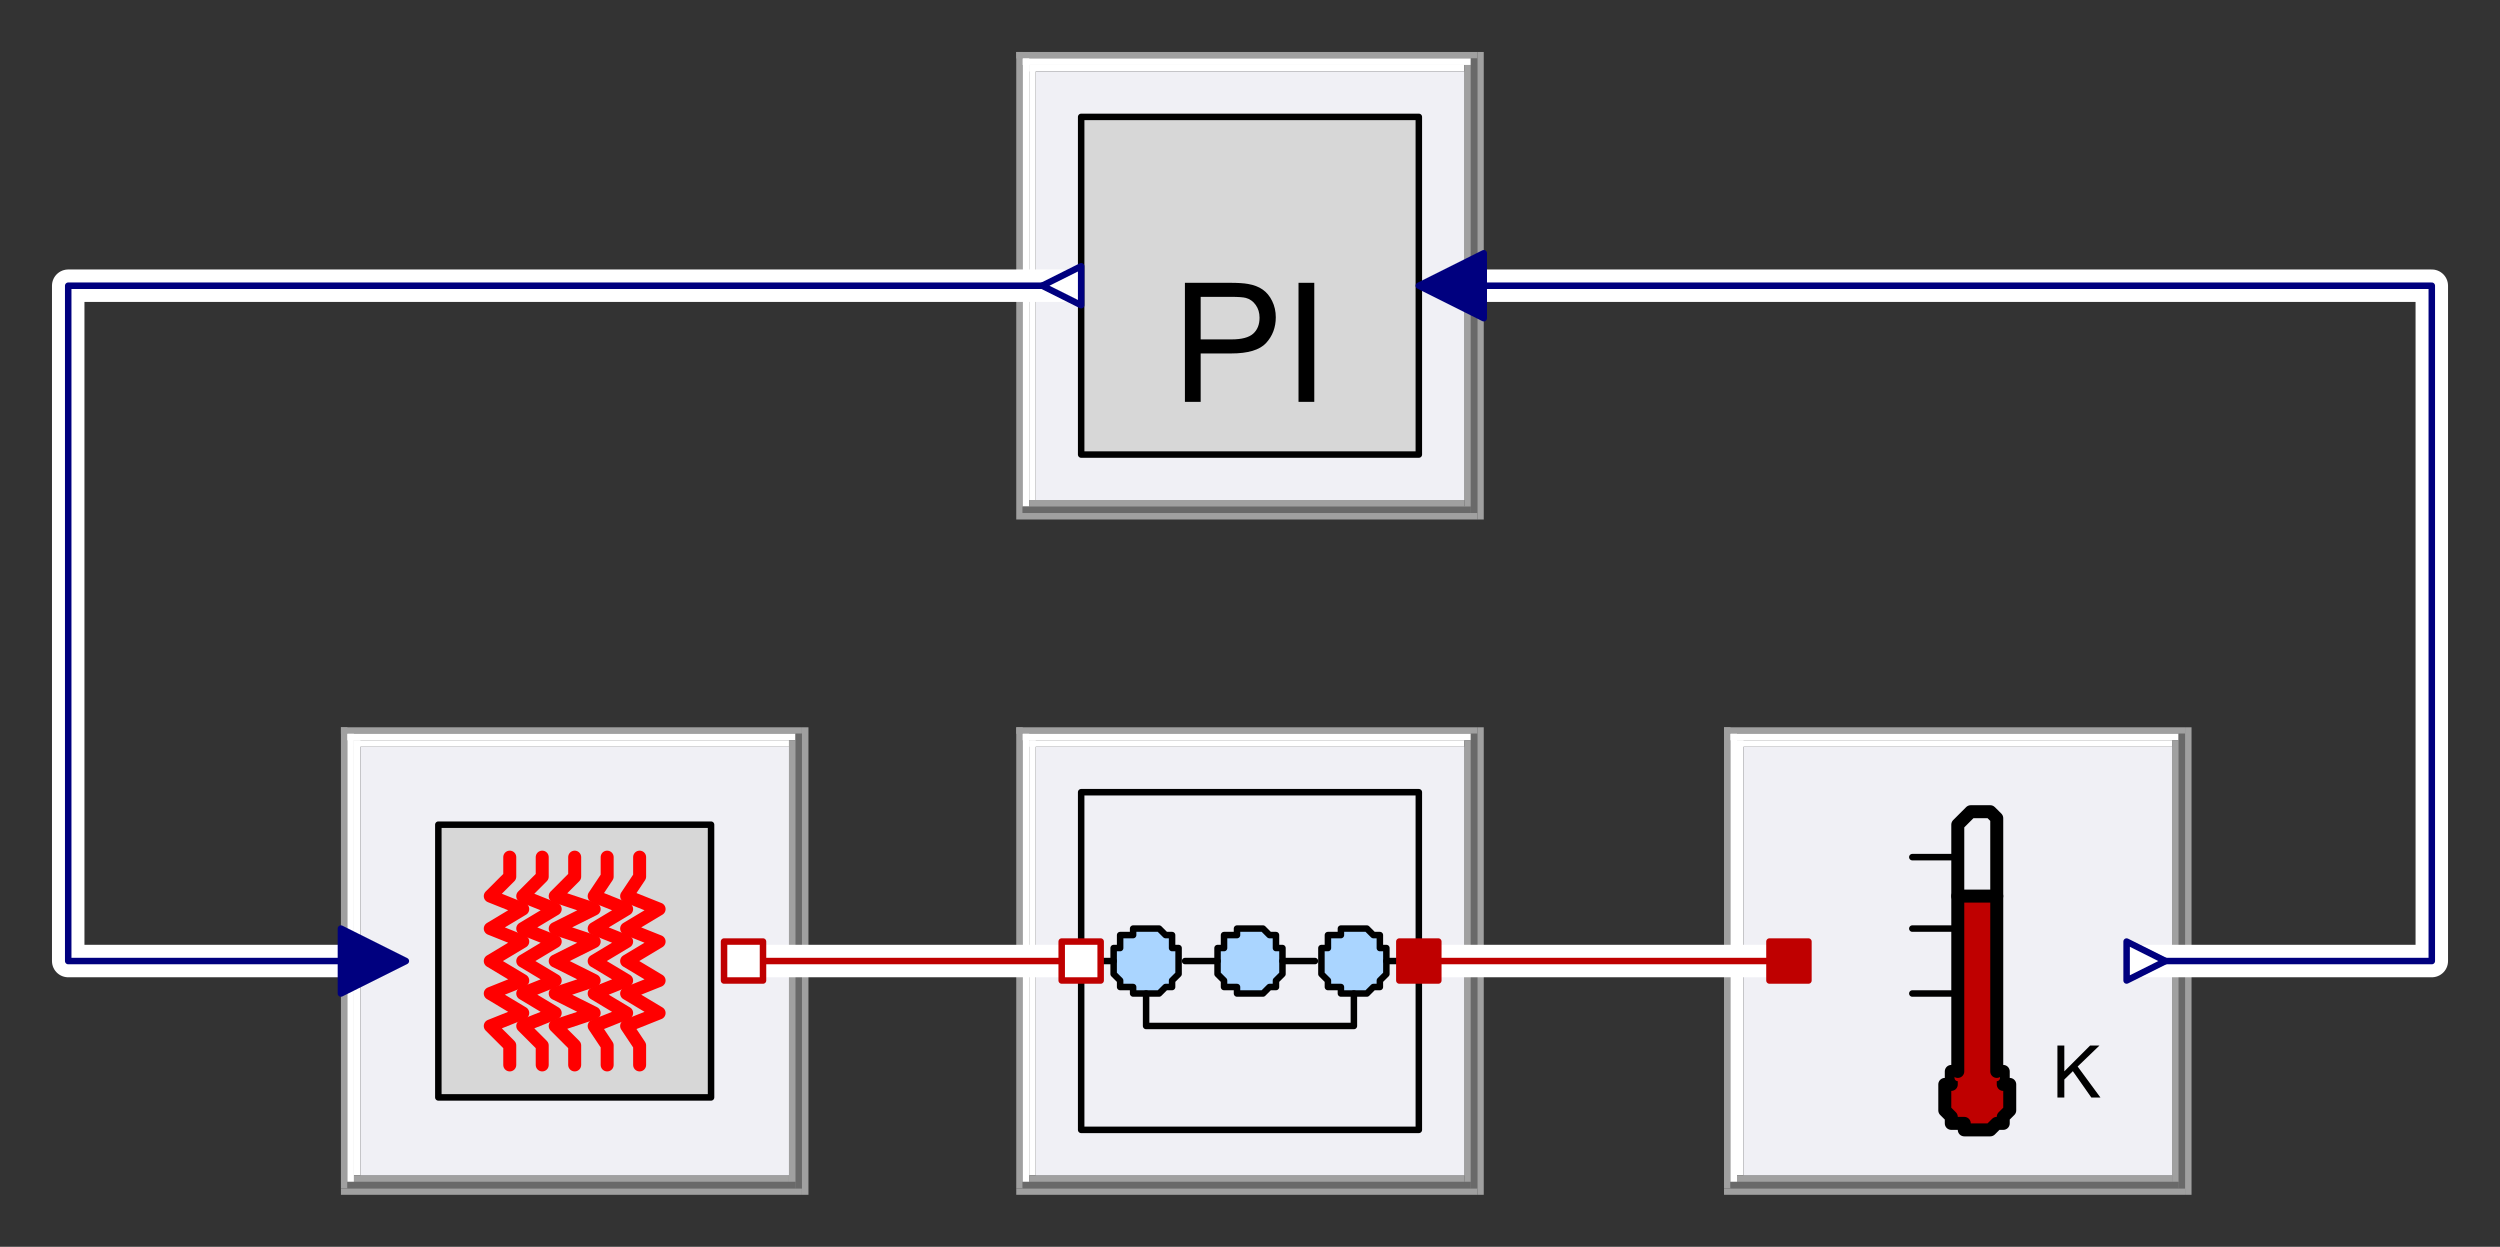 <?xml version="1.0" encoding="UTF-8"?>
<svg xmlns="http://www.w3.org/2000/svg" xmlns:xlink="http://www.w3.org/1999/xlink" width="481.023pt" height="239.892pt" viewBox="0 0 481.023 239.892" version="1.1">
<rect x="0" y="0" width="481.023" height="239.892" fill="#333333" stroke="none"/>
<defs>
<g>
<symbol overflow="visible" id="glyph0-0">
<path style="stroke:none;" d="M 4 0 L 4 -20 L 20 -20 L 20 0 Z M 4.5 -0.5 L 19.5 -0.5 L 19.5 -19.5 L 4.5 -19.5 Z M 4.5 -0.5 "/>
</symbol>
<symbol overflow="visible" id="glyph0-1">
<path style="stroke:none;" d="M 2.469 0 L 2.469 -22.906 L 11.109 -22.906 C 12.629 -22.906 13.789 -22.832 14.594 -22.688 C 15.719 -22.5 16.66 -22.141 17.422 -21.609 C 18.18 -21.086 18.789 -20.352 19.25 -19.406 C 19.719 -18.457 19.953 -17.414 19.953 -16.281 C 19.953 -14.332 19.332 -12.68 18.094 -11.328 C 16.852 -9.984 14.613 -9.312 11.375 -9.312 L 5.5 -9.312 L 5.5 0 Z M 5.5 -12.016 L 11.422 -12.016 C 13.379 -12.016 14.77 -12.379 15.594 -13.109 C 16.414 -13.836 16.828 -14.863 16.828 -16.188 C 16.828 -17.145 16.582 -17.961 16.094 -18.641 C 15.613 -19.328 14.977 -19.781 14.188 -20 C 13.676 -20.133 12.734 -20.203 11.359 -20.203 L 5.5 -20.203 Z M 5.5 -12.016 "/>
</symbol>
<symbol overflow="visible" id="glyph0-2">
<path style="stroke:none;" d="M 2.984 0 L 2.984 -22.906 L 6.016 -22.906 L 6.016 0 Z M 2.984 0 "/>
</symbol>
<symbol overflow="visible" id="glyph1-0">
<path style="stroke:none;" d="M 1.75 0 L 1.75 -8.75 L 8.75 -8.75 L 8.75 0 Z M 1.969 -0.219 L 8.531 -0.219 L 8.531 -8.531 L 1.969 -8.531 Z M 1.969 -0.219 "/>
</symbol>
<symbol overflow="visible" id="glyph1-1">
<path style="stroke:none;" d="M 1.031 0 L 1.031 -10.016 L 2.359 -10.016 L 2.359 -5.047 L 7.328 -10.016 L 9.125 -10.016 L 4.922 -5.969 L 9.312 0 L 7.562 0 L 4 -5.078 L 2.359 -3.469 L 2.359 0 Z M 1.031 0 "/>
</symbol>
</g>
</defs>
<g id="surface1">
<path style=" stroke:none;fill-rule:evenodd;fill:rgb(62.745%,62.745%,62.745%);fill-opacity:1;" d="M 195.535 139.938 L 196.781 139.938 L 196.781 228.641 L 195.535 228.641 Z M 195.535 139.938 "/>
<path style=" stroke:none;fill-rule:evenodd;fill:rgb(62.745%,62.745%,62.745%);fill-opacity:1;" d="M 195.535 139.938 L 284.238 139.938 L 284.238 141.184 L 195.535 141.184 Z M 195.535 139.938 "/>
<path style=" stroke:none;fill-rule:evenodd;fill:rgb(62.745%,62.745%,62.745%);fill-opacity:1;" d="M 195.535 228.641 L 284.238 228.641 L 284.238 229.891 L 195.535 229.891 Z M 195.535 228.641 "/>
<path style=" stroke:none;fill-rule:evenodd;fill:rgb(62.745%,62.745%,62.745%);fill-opacity:1;" d="M 284.238 139.938 L 285.488 139.938 L 285.488 229.891 L 284.238 229.891 Z M 284.238 139.938 "/>
<path style=" stroke:none;fill-rule:evenodd;fill:rgb(62.745%,62.745%,62.745%);fill-opacity:1;" d="M 196.781 141.184 L 198.031 141.184 L 198.031 227.395 L 196.781 227.395 Z M 196.781 141.184 "/>
<path style=" stroke:none;fill-rule:evenodd;fill:rgb(62.745%,62.745%,62.745%);fill-opacity:1;" d="M 196.781 141.184 L 282.992 141.184 L 282.992 142.434 L 196.781 142.434 Z M 196.781 141.184 "/>
<path style=" stroke:none;fill-rule:evenodd;fill:rgb(62.745%,62.745%,62.745%);fill-opacity:1;" d="M 196.781 227.395 L 282.992 227.395 L 282.992 228.641 L 196.781 228.641 Z M 196.781 227.395 "/>
<path style=" stroke:none;fill-rule:evenodd;fill:rgb(62.745%,62.745%,62.745%);fill-opacity:1;" d="M 282.992 141.184 L 284.238 141.184 L 284.238 228.641 L 282.992 228.641 Z M 282.992 141.184 "/>
<path style=" stroke:none;fill-rule:evenodd;fill:rgb(100%,100%,100%);fill-opacity:1;" d="M 196.781 141.184 L 198.031 141.184 L 198.031 227.395 L 196.781 227.395 Z M 196.781 141.184 "/>
<path style=" stroke:none;fill-rule:evenodd;fill:rgb(100%,100%,100%);fill-opacity:1;" d="M 196.781 141.184 L 282.992 141.184 L 282.992 142.434 L 196.781 142.434 Z M 196.781 141.184 "/>
<path style=" stroke:none;fill-rule:evenodd;fill:rgb(41.176%,41.176%,41.176%);fill-opacity:1;" d="M 196.781 227.395 L 282.992 227.395 L 282.992 228.641 L 196.781 228.641 Z M 196.781 227.395 "/>
<path style=" stroke:none;fill-rule:evenodd;fill:rgb(41.176%,41.176%,41.176%);fill-opacity:1;" d="M 282.992 141.184 L 284.238 141.184 L 284.238 228.641 L 282.992 228.641 Z M 282.992 141.184 "/>
<path style=" stroke:none;fill-rule:evenodd;fill:rgb(100%,100%,100%);fill-opacity:1;" d="M 198.031 142.434 L 199.281 142.434 L 199.281 226.145 L 198.031 226.145 Z M 198.031 142.434 "/>
<path style=" stroke:none;fill-rule:evenodd;fill:rgb(100%,100%,100%);fill-opacity:1;" d="M 198.031 142.434 L 281.742 142.434 L 281.742 143.684 L 198.031 143.684 Z M 198.031 142.434 "/>
<path style=" stroke:none;fill-rule:evenodd;fill:rgb(62.745%,62.745%,62.745%);fill-opacity:1;" d="M 198.031 226.145 L 281.742 226.145 L 281.742 227.395 L 198.031 227.395 Z M 198.031 226.145 "/>
<path style=" stroke:none;fill-rule:evenodd;fill:rgb(62.745%,62.745%,62.745%);fill-opacity:1;" d="M 281.742 142.434 L 282.992 142.434 L 282.992 227.395 L 281.742 227.395 Z M 281.742 142.434 "/>
<path style=" stroke:none;fill-rule:evenodd;fill:rgb(94.118%,94.118%,96.078%);fill-opacity:1;" d="M 199.281 143.684 L 281.742 143.684 L 281.742 226.145 L 199.281 226.145 Z M 199.281 143.684 "/>
<path style="fill:none;stroke-width:1.249;stroke-linecap:round;stroke-linejoin:round;stroke:rgb(0%,0%,0%);stroke-opacity:1;stroke-miterlimit:4;" d="M 297.353 297.353 L 362.322 297.353 L 362.322 362.322 L 297.353 362.322 L 297.353 297.353 L 362.322 297.353 " transform="matrix(1,0,0,1,-89.326,-144.924)"/>
<path style="fill-rule:evenodd;fill:rgb(66.667%,83.529%,100%);fill-opacity:1;stroke-width:1.249;stroke-linecap:round;stroke-linejoin:round;stroke:rgb(0%,0%,0%);stroke-opacity:1;stroke-miterlimit:4;" d="M 316.096 329.838 L 316.096 332.338 L 314.846 333.584 L 314.846 334.834 L 313.596 334.834 L 312.346 336.084 L 307.35 336.084 L 307.35 334.834 L 304.85 334.834 L 304.85 333.584 L 303.6 332.338 L 303.6 327.338 L 304.85 327.338 L 304.85 324.842 L 307.35 324.842 L 307.35 323.592 L 312.346 323.592 L 313.596 324.842 L 314.846 324.842 L 314.846 327.338 L 316.096 327.338 Z M 316.096 329.838 " transform="matrix(1,0,0,1,-89.326,-144.924)"/>
<path style="fill-rule:evenodd;fill:rgb(66.667%,83.529%,100%);fill-opacity:1;stroke-width:1.249;stroke-linecap:round;stroke-linejoin:round;stroke:rgb(0%,0%,0%);stroke-opacity:1;stroke-miterlimit:4;" d="M 336.084 329.838 L 336.084 332.338 L 334.834 333.584 L 334.834 334.834 L 333.584 334.834 L 332.338 336.084 L 327.338 336.084 L 327.338 334.834 L 324.842 334.834 L 324.842 333.584 L 323.592 332.338 L 323.592 327.338 L 324.842 327.338 L 324.842 324.842 L 327.338 324.842 L 327.338 323.592 L 332.338 323.592 L 333.584 324.842 L 334.834 324.842 L 334.834 327.338 L 336.084 327.338 Z M 336.084 329.838 " transform="matrix(1,0,0,1,-89.326,-144.924)"/>
<path style="fill-rule:evenodd;fill:rgb(66.667%,83.529%,100%);fill-opacity:1;stroke-width:1.249;stroke-linecap:round;stroke-linejoin:round;stroke:rgb(0%,0%,0%);stroke-opacity:1;stroke-miterlimit:4;" d="M 356.076 329.838 L 356.076 332.338 L 354.826 333.584 L 354.826 334.834 L 353.576 334.834 L 352.326 336.084 L 347.33 336.084 L 347.33 334.834 L 344.83 334.834 L 344.83 333.584 L 343.58 332.338 L 343.58 327.338 L 344.83 327.338 L 344.83 324.842 L 347.33 324.842 L 347.33 323.592 L 352.326 323.592 L 353.576 324.842 L 354.826 324.842 L 354.826 327.338 L 356.076 327.338 Z M 356.076 329.838 " transform="matrix(1,0,0,1,-89.326,-144.924)"/>
<path style="fill:none;stroke-width:1.249;stroke-linecap:round;stroke-linejoin:round;stroke:rgb(0%,0%,0%);stroke-opacity:1;stroke-miterlimit:4;" d="M 317.346 329.838 L 323.592 329.838 " transform="matrix(1,0,0,1,-89.326,-144.924)"/>
<path style="fill:none;stroke-width:1.249;stroke-linecap:round;stroke-linejoin:round;stroke:rgb(0%,0%,0%);stroke-opacity:1;stroke-miterlimit:4;" d="M 336.084 329.838 L 342.33 329.838 " transform="matrix(1,0,0,1,-89.326,-144.924)"/>
<path style="fill:none;stroke-width:1.249;stroke-linecap:round;stroke-linejoin:round;stroke:rgb(0%,0%,0%);stroke-opacity:1;stroke-miterlimit:4;" d="M 303.6 329.838 L 301.103 329.838 " transform="matrix(1,0,0,1,-89.326,-144.924)"/>
<path style="fill:none;stroke-width:1.249;stroke-linecap:round;stroke-linejoin:round;stroke:rgb(0%,0%,0%);stroke-opacity:1;stroke-miterlimit:4;" d="M 356.076 329.838 L 358.572 329.838 " transform="matrix(1,0,0,1,-89.326,-144.924)"/>
<path style="fill:none;stroke-width:1.249;stroke-linecap:round;stroke-linejoin:round;stroke:rgb(0%,0%,0%);stroke-opacity:1;stroke-miterlimit:4;" d="M 309.846 336.084 L 309.846 342.33 L 349.826 342.33 L 349.826 336.084 " transform="matrix(1,0,0,1,-89.326,-144.924)"/>
<path style=" stroke:none;fill-rule:evenodd;fill:rgb(62.745%,62.745%,62.745%);fill-opacity:1;" d="M 195.535 10 L 196.781 10 L 196.781 98.707 L 195.535 98.707 Z M 195.535 10 "/>
<path style=" stroke:none;fill-rule:evenodd;fill:rgb(62.745%,62.745%,62.745%);fill-opacity:1;" d="M 195.535 10 L 284.238 10 L 284.238 11.25 L 195.535 11.25 Z M 195.535 10 "/>
<path style=" stroke:none;fill-rule:evenodd;fill:rgb(62.745%,62.745%,62.745%);fill-opacity:1;" d="M 195.535 98.707 L 284.238 98.707 L 284.238 99.957 L 195.535 99.957 Z M 195.535 98.707 "/>
<path style=" stroke:none;fill-rule:evenodd;fill:rgb(62.745%,62.745%,62.745%);fill-opacity:1;" d="M 284.238 10 L 285.488 10 L 285.488 99.957 L 284.238 99.957 Z M 284.238 10 "/>
<path style=" stroke:none;fill-rule:evenodd;fill:rgb(62.745%,62.745%,62.745%);fill-opacity:1;" d="M 196.781 11.25 L 198.031 11.25 L 198.031 97.457 L 196.781 97.457 Z M 196.781 11.25 "/>
<path style=" stroke:none;fill-rule:evenodd;fill:rgb(62.745%,62.745%,62.745%);fill-opacity:1;" d="M 196.781 11.25 L 282.992 11.25 L 282.992 12.5 L 196.781 12.5 Z M 196.781 11.25 "/>
<path style=" stroke:none;fill-rule:evenodd;fill:rgb(62.745%,62.745%,62.745%);fill-opacity:1;" d="M 196.781 97.457 L 282.992 97.457 L 282.992 98.707 L 196.781 98.707 Z M 196.781 97.457 "/>
<path style=" stroke:none;fill-rule:evenodd;fill:rgb(62.745%,62.745%,62.745%);fill-opacity:1;" d="M 282.992 11.25 L 284.238 11.25 L 284.238 98.707 L 282.992 98.707 Z M 282.992 11.25 "/>
<path style=" stroke:none;fill-rule:evenodd;fill:rgb(100%,100%,100%);fill-opacity:1;" d="M 196.781 11.25 L 198.031 11.25 L 198.031 97.457 L 196.781 97.457 Z M 196.781 11.25 "/>
<path style=" stroke:none;fill-rule:evenodd;fill:rgb(100%,100%,100%);fill-opacity:1;" d="M 196.781 11.25 L 282.992 11.25 L 282.992 12.5 L 196.781 12.5 Z M 196.781 11.25 "/>
<path style=" stroke:none;fill-rule:evenodd;fill:rgb(41.176%,41.176%,41.176%);fill-opacity:1;" d="M 196.781 97.457 L 282.992 97.457 L 282.992 98.707 L 196.781 98.707 Z M 196.781 97.457 "/>
<path style=" stroke:none;fill-rule:evenodd;fill:rgb(41.176%,41.176%,41.176%);fill-opacity:1;" d="M 282.992 11.25 L 284.238 11.25 L 284.238 98.707 L 282.992 98.707 Z M 282.992 11.25 "/>
<path style=" stroke:none;fill-rule:evenodd;fill:rgb(100%,100%,100%);fill-opacity:1;" d="M 198.031 12.5 L 199.281 12.5 L 199.281 96.207 L 198.031 96.207 Z M 198.031 12.5 "/>
<path style=" stroke:none;fill-rule:evenodd;fill:rgb(100%,100%,100%);fill-opacity:1;" d="M 198.031 12.5 L 281.742 12.5 L 281.742 13.75 L 198.031 13.75 Z M 198.031 12.5 "/>
<path style=" stroke:none;fill-rule:evenodd;fill:rgb(62.745%,62.745%,62.745%);fill-opacity:1;" d="M 198.031 96.207 L 281.742 96.207 L 281.742 97.457 L 198.031 97.457 Z M 198.031 96.207 "/>
<path style=" stroke:none;fill-rule:evenodd;fill:rgb(62.745%,62.745%,62.745%);fill-opacity:1;" d="M 281.742 12.5 L 282.992 12.5 L 282.992 97.457 L 281.742 97.457 Z M 281.742 12.5 "/>
<path style=" stroke:none;fill-rule:evenodd;fill:rgb(94.118%,94.118%,96.078%);fill-opacity:1;" d="M 199.281 13.75 L 281.742 13.75 L 281.742 96.207 L 199.281 96.207 Z M 199.281 13.75 "/>
<path style="fill-rule:evenodd;fill:rgb(84.314%,84.314%,84.314%);fill-opacity:1;stroke-width:1.249;stroke-linecap:round;stroke-linejoin:round;stroke:rgb(0%,0%,0%);stroke-opacity:1;stroke-miterlimit:4;" d="M 297.353 167.416 L 362.322 167.416 L 362.322 232.385 L 297.353 232.385 Z M 297.353 167.416 " transform="matrix(1,0,0,1,-89.326,-144.924)"/>
<g style="fill:rgb(0%,0%,0%);fill-opacity:1;">
  <use xlink:href="#glyph0-1" x="225.52" y="77.32"/>
  <use xlink:href="#glyph0-2" x="246.863" y="77.32"/>
</g>
<path style=" stroke:none;fill-rule:evenodd;fill:rgb(62.745%,62.745%,62.745%);fill-opacity:1;" d="M 331.715 139.938 L 332.965 139.938 L 332.965 228.641 L 331.715 228.641 Z M 331.715 139.938 "/>
<path style=" stroke:none;fill-rule:evenodd;fill:rgb(62.745%,62.745%,62.745%);fill-opacity:1;" d="M 331.715 139.938 L 420.422 139.938 L 420.422 141.184 L 331.715 141.184 Z M 331.715 139.938 "/>
<path style=" stroke:none;fill-rule:evenodd;fill:rgb(62.745%,62.745%,62.745%);fill-opacity:1;" d="M 331.715 228.641 L 420.422 228.641 L 420.422 229.891 L 331.715 229.891 Z M 331.715 228.641 "/>
<path style=" stroke:none;fill-rule:evenodd;fill:rgb(62.745%,62.745%,62.745%);fill-opacity:1;" d="M 420.422 139.938 L 421.672 139.938 L 421.672 229.891 L 420.422 229.891 Z M 420.422 139.938 "/>
<path style=" stroke:none;fill-rule:evenodd;fill:rgb(62.745%,62.745%,62.745%);fill-opacity:1;" d="M 332.965 141.184 L 334.215 141.184 L 334.215 227.395 L 332.965 227.395 Z M 332.965 141.184 "/>
<path style=" stroke:none;fill-rule:evenodd;fill:rgb(62.745%,62.745%,62.745%);fill-opacity:1;" d="M 332.965 141.184 L 419.172 141.184 L 419.172 142.434 L 332.965 142.434 Z M 332.965 141.184 "/>
<path style=" stroke:none;fill-rule:evenodd;fill:rgb(62.745%,62.745%,62.745%);fill-opacity:1;" d="M 332.965 227.395 L 419.172 227.395 L 419.172 228.641 L 332.965 228.641 Z M 332.965 227.395 "/>
<path style=" stroke:none;fill-rule:evenodd;fill:rgb(62.745%,62.745%,62.745%);fill-opacity:1;" d="M 419.172 141.184 L 420.422 141.184 L 420.422 228.641 L 419.172 228.641 Z M 419.172 141.184 "/>
<path style=" stroke:none;fill-rule:evenodd;fill:rgb(100%,100%,100%);fill-opacity:1;" d="M 332.965 141.184 L 334.215 141.184 L 334.215 227.395 L 332.965 227.395 Z M 332.965 141.184 "/>
<path style=" stroke:none;fill-rule:evenodd;fill:rgb(100%,100%,100%);fill-opacity:1;" d="M 332.965 141.184 L 419.172 141.184 L 419.172 142.434 L 332.965 142.434 Z M 332.965 141.184 "/>
<path style=" stroke:none;fill-rule:evenodd;fill:rgb(41.176%,41.176%,41.176%);fill-opacity:1;" d="M 332.965 227.395 L 419.172 227.395 L 419.172 228.641 L 332.965 228.641 Z M 332.965 227.395 "/>
<path style=" stroke:none;fill-rule:evenodd;fill:rgb(41.176%,41.176%,41.176%);fill-opacity:1;" d="M 419.172 141.184 L 420.422 141.184 L 420.422 228.641 L 419.172 228.641 Z M 419.172 141.184 "/>
<path style=" stroke:none;fill-rule:evenodd;fill:rgb(100%,100%,100%);fill-opacity:1;" d="M 334.215 142.434 L 335.465 142.434 L 335.465 226.145 L 334.215 226.145 Z M 334.215 142.434 "/>
<path style=" stroke:none;fill-rule:evenodd;fill:rgb(100%,100%,100%);fill-opacity:1;" d="M 334.215 142.434 L 417.926 142.434 L 417.926 143.684 L 334.215 143.684 Z M 334.215 142.434 "/>
<path style=" stroke:none;fill-rule:evenodd;fill:rgb(62.745%,62.745%,62.745%);fill-opacity:1;" d="M 334.215 226.145 L 417.926 226.145 L 417.926 227.395 L 334.215 227.395 Z M 334.215 226.145 "/>
<path style=" stroke:none;fill-rule:evenodd;fill:rgb(62.745%,62.745%,62.745%);fill-opacity:1;" d="M 417.926 142.434 L 419.172 142.434 L 419.172 227.395 L 417.926 227.395 Z M 417.926 142.434 "/>
<path style=" stroke:none;fill-rule:evenodd;fill:rgb(94.118%,94.118%,96.078%);fill-opacity:1;" d="M 335.465 143.684 L 417.926 143.684 L 417.926 226.145 L 335.465 226.145 Z M 335.465 143.684 "/>
<path style="fill-rule:evenodd;fill:rgb(74.902%,0%,0%);fill-opacity:1;stroke-width:2.499;stroke-linecap:round;stroke-linejoin:round;stroke:rgb(0%,0%,0%);stroke-opacity:1;stroke-miterlimit:4;" d="M 476.018 356.076 L 476.018 358.572 L 474.768 359.822 L 474.768 361.072 L 473.518 361.072 L 472.268 362.322 L 467.271 362.322 L 467.271 361.072 L 464.771 361.072 L 464.771 359.822 L 463.521 358.572 L 463.521 353.576 L 464.771 353.576 L 464.771 351.076 L 467.271 351.076 L 467.271 349.826 L 472.268 349.826 L 473.518 351.076 L 474.768 351.076 L 474.768 353.576 L 476.018 353.576 Z M 476.018 356.076 " transform="matrix(1,0,0,1,-89.326,-144.924)"/>
<path style="fill-rule:evenodd;fill:rgb(74.902%,0%,0%);fill-opacity:1;stroke-width:1.249;stroke-linecap:round;stroke-linejoin:round;stroke:rgb(74.902%,0%,0%);stroke-opacity:1;stroke-miterlimit:4;" d="M 466.021 317.346 L 466.021 352.326 L 473.518 352.326 L 473.518 317.346 Z M 466.021 317.346 " transform="matrix(1,0,0,1,-89.326,-144.924)"/>
<path style="fill:none;stroke-width:2.499;stroke-linecap:round;stroke-linejoin:round;stroke:rgb(0%,0%,0%);stroke-opacity:1;stroke-miterlimit:4;" d="M 466.021 317.346 L 466.021 303.6 L 468.518 301.103 L 472.268 301.103 L 473.518 302.35 L 473.518 317.346 L 466.021 317.346 L 466.021 303.6 " transform="matrix(1,0,0,1,-89.326,-144.924)"/>
<path style="fill:none;stroke-width:2.499;stroke-linecap:round;stroke-linejoin:round;stroke:rgb(0%,0%,0%);stroke-opacity:1;stroke-miterlimit:4;" d="M 466.021 317.346 L 466.021 351.076 " transform="matrix(1,0,0,1,-89.326,-144.924)"/>
<path style="fill:none;stroke-width:2.499;stroke-linecap:round;stroke-linejoin:round;stroke:rgb(0%,0%,0%);stroke-opacity:1;stroke-miterlimit:4;" d="M 473.518 317.346 L 473.518 351.076 " transform="matrix(1,0,0,1,-89.326,-144.924)"/>
<path style="fill:none;stroke-width:1.249;stroke-linecap:round;stroke-linejoin:round;stroke:rgb(0%,0%,0%);stroke-opacity:1;stroke-miterlimit:4;" d="M 457.275 336.084 L 466.021 336.084 " transform="matrix(1,0,0,1,-89.326,-144.924)"/>
<path style="fill:none;stroke-width:1.249;stroke-linecap:round;stroke-linejoin:round;stroke:rgb(0%,0%,0%);stroke-opacity:1;stroke-miterlimit:4;" d="M 457.275 323.592 L 466.021 323.592 " transform="matrix(1,0,0,1,-89.326,-144.924)"/>
<path style="fill:none;stroke-width:1.249;stroke-linecap:round;stroke-linejoin:round;stroke:rgb(0%,0%,0%);stroke-opacity:1;stroke-miterlimit:4;" d="M 457.275 309.846 L 466.021 309.846 " transform="matrix(1,0,0,1,-89.326,-144.924)"/>
<g style="fill:rgb(0%,0%,0%);fill-opacity:1;">
  <use xlink:href="#glyph1-1" x="394.836" y="211.18"/>
</g>
<path style=" stroke:none;fill-rule:evenodd;fill:rgb(62.745%,62.745%,62.745%);fill-opacity:1;" d="M 65.598 139.938 L 66.848 139.938 L 66.848 228.641 L 65.598 228.641 Z M 65.598 139.938 "/>
<path style=" stroke:none;fill-rule:evenodd;fill:rgb(62.745%,62.745%,62.745%);fill-opacity:1;" d="M 65.598 139.938 L 154.305 139.938 L 154.305 141.184 L 65.598 141.184 Z M 65.598 139.938 "/>
<path style=" stroke:none;fill-rule:evenodd;fill:rgb(62.745%,62.745%,62.745%);fill-opacity:1;" d="M 65.598 228.641 L 154.305 228.641 L 154.305 229.891 L 65.598 229.891 Z M 65.598 228.641 "/>
<path style=" stroke:none;fill-rule:evenodd;fill:rgb(62.745%,62.745%,62.745%);fill-opacity:1;" d="M 154.305 139.938 L 155.555 139.938 L 155.555 229.891 L 154.305 229.891 Z M 154.305 139.938 "/>
<path style=" stroke:none;fill-rule:evenodd;fill:rgb(62.745%,62.745%,62.745%);fill-opacity:1;" d="M 66.848 141.184 L 68.098 141.184 L 68.098 227.395 L 66.848 227.395 Z M 66.848 141.184 "/>
<path style=" stroke:none;fill-rule:evenodd;fill:rgb(62.745%,62.745%,62.745%);fill-opacity:1;" d="M 66.848 141.184 L 153.055 141.184 L 153.055 142.434 L 66.848 142.434 Z M 66.848 141.184 "/>
<path style=" stroke:none;fill-rule:evenodd;fill:rgb(62.745%,62.745%,62.745%);fill-opacity:1;" d="M 66.848 227.395 L 153.055 227.395 L 153.055 228.641 L 66.848 228.641 Z M 66.848 227.395 "/>
<path style=" stroke:none;fill-rule:evenodd;fill:rgb(62.745%,62.745%,62.745%);fill-opacity:1;" d="M 153.055 141.184 L 154.305 141.184 L 154.305 228.641 L 153.055 228.641 Z M 153.055 141.184 "/>
<path style=" stroke:none;fill-rule:evenodd;fill:rgb(100%,100%,100%);fill-opacity:1;" d="M 66.848 141.184 L 68.098 141.184 L 68.098 227.395 L 66.848 227.395 Z M 66.848 141.184 "/>
<path style=" stroke:none;fill-rule:evenodd;fill:rgb(100%,100%,100%);fill-opacity:1;" d="M 66.848 141.184 L 153.055 141.184 L 153.055 142.434 L 66.848 142.434 Z M 66.848 141.184 "/>
<path style=" stroke:none;fill-rule:evenodd;fill:rgb(41.176%,41.176%,41.176%);fill-opacity:1;" d="M 66.848 227.395 L 153.055 227.395 L 153.055 228.641 L 66.848 228.641 Z M 66.848 227.395 "/>
<path style=" stroke:none;fill-rule:evenodd;fill:rgb(41.176%,41.176%,41.176%);fill-opacity:1;" d="M 153.055 141.184 L 154.305 141.184 L 154.305 228.641 L 153.055 228.641 Z M 153.055 141.184 "/>
<path style=" stroke:none;fill-rule:evenodd;fill:rgb(100%,100%,100%);fill-opacity:1;" d="M 68.098 142.434 L 69.348 142.434 L 69.348 226.145 L 68.098 226.145 Z M 68.098 142.434 "/>
<path style=" stroke:none;fill-rule:evenodd;fill:rgb(100%,100%,100%);fill-opacity:1;" d="M 68.098 142.434 L 151.805 142.434 L 151.805 143.684 L 68.098 143.684 Z M 68.098 142.434 "/>
<path style=" stroke:none;fill-rule:evenodd;fill:rgb(62.745%,62.745%,62.745%);fill-opacity:1;" d="M 68.098 226.145 L 151.805 226.145 L 151.805 227.395 L 68.098 227.395 Z M 68.098 226.145 "/>
<path style=" stroke:none;fill-rule:evenodd;fill:rgb(62.745%,62.745%,62.745%);fill-opacity:1;" d="M 151.805 142.434 L 153.055 142.434 L 153.055 227.395 L 151.805 227.395 Z M 151.805 142.434 "/>
<path style=" stroke:none;fill-rule:evenodd;fill:rgb(94.118%,94.118%,96.078%);fill-opacity:1;" d="M 69.348 143.684 L 151.805 143.684 L 151.805 226.145 L 69.348 226.145 Z M 69.348 143.684 "/>
<path style="fill-rule:evenodd;fill:rgb(84.314%,84.314%,84.314%);fill-opacity:1;stroke-width:1.249;stroke-linecap:round;stroke-linejoin:round;stroke:rgb(0%,0%,0%);stroke-opacity:1;stroke-miterlimit:4;" d="M 173.666 303.6 L 226.139 303.6 L 226.139 356.076 L 173.666 356.076 Z M 173.666 303.6 " transform="matrix(1,0,0,1,-89.326,-144.924)"/>
<path style="fill:none;stroke-width:2.499;stroke-linecap:round;stroke-linejoin:round;stroke:rgb(100%,0%,0%);stroke-opacity:1;stroke-miterlimit:4;" d="M 187.408 309.846 L 187.408 313.596 L 183.658 317.346 L 189.908 319.842 L 183.658 323.592 L 189.908 326.088 L 183.658 329.838 L 189.908 333.584 L 183.658 336.084 L 189.908 339.834 L 183.658 342.33 L 187.408 346.08 L 187.408 349.826 " transform="matrix(1,0,0,1,-89.326,-144.924)"/>
<path style="fill:none;stroke-width:2.499;stroke-linecap:round;stroke-linejoin:round;stroke:rgb(100%,0%,0%);stroke-opacity:1;stroke-miterlimit:4;" d="M 193.654 309.846 L 193.654 313.596 L 189.908 317.346 L 196.154 319.842 L 189.908 323.592 L 196.154 326.088 L 189.908 329.838 L 196.154 333.584 L 189.908 336.084 L 196.154 339.834 L 189.908 342.33 L 193.654 346.08 L 193.654 349.826 " transform="matrix(1,0,0,1,-89.326,-144.924)"/>
<path style="fill:none;stroke-width:2.499;stroke-linecap:round;stroke-linejoin:round;stroke:rgb(100%,0%,0%);stroke-opacity:1;stroke-miterlimit:4;" d="M 199.9 309.846 L 199.9 313.596 L 196.154 317.346 L 203.65 319.842 L 196.154 323.592 L 203.65 326.088 L 196.154 329.838 L 203.65 333.584 L 196.154 336.084 L 203.65 339.834 L 196.154 342.33 L 199.9 346.08 L 199.9 349.826 " transform="matrix(1,0,0,1,-89.326,-144.924)"/>
<path style="fill:none;stroke-width:2.499;stroke-linecap:round;stroke-linejoin:round;stroke:rgb(100%,0%,0%);stroke-opacity:1;stroke-miterlimit:4;" d="M 206.15 309.846 L 206.15 313.596 L 203.65 317.346 L 209.896 319.842 L 203.65 323.592 L 209.896 326.088 L 203.65 329.838 L 209.896 333.584 L 203.65 336.084 L 209.896 339.834 L 203.65 342.33 L 206.15 346.08 L 206.15 349.826 " transform="matrix(1,0,0,1,-89.326,-144.924)"/>
<path style="fill:none;stroke-width:2.499;stroke-linecap:round;stroke-linejoin:round;stroke:rgb(100%,0%,0%);stroke-opacity:1;stroke-miterlimit:4;" d="M 212.396 309.846 L 212.396 313.596 L 209.896 317.346 L 216.143 319.842 L 209.896 323.592 L 216.143 326.088 L 209.896 329.838 L 216.143 333.584 L 209.896 336.084 L 216.143 339.834 L 209.896 342.33 L 212.396 346.08 L 212.396 349.826 " transform="matrix(1,0,0,1,-89.326,-144.924)"/>
<path style="fill:none;stroke-width:6.247;stroke-linecap:round;stroke-linejoin:round;stroke:rgb(100%,100%,100%);stroke-opacity:1;stroke-miterlimit:4;" d="M 362.322 329.838 L 433.537 329.838 " transform="matrix(1,0,0,1,-89.326,-144.924)"/>
<path style="fill:none;stroke-width:1.249;stroke-linecap:round;stroke-linejoin:round;stroke:rgb(74.902%,0%,0%);stroke-opacity:1;stroke-miterlimit:4;" d="M 362.322 329.838 L 433.537 329.838 " transform="matrix(1,0,0,1,-89.326,-144.924)"/>
<path style="fill:none;stroke-width:6.247;stroke-linecap:round;stroke-linejoin:round;stroke:rgb(100%,100%,100%);stroke-opacity:1;stroke-miterlimit:4;" d="M 502.252 329.838 L 557.225 329.838 L 557.225 199.9 L 368.568 199.9 " transform="matrix(1,0,0,1,-89.326,-144.924)"/>
<path style="fill:none;stroke-width:1.249;stroke-linecap:round;stroke-linejoin:round;stroke:rgb(0%,0%,49.804%);stroke-opacity:1;stroke-miterlimit:4;" d="M 502.252 329.838 L 557.225 329.838 L 557.225 199.9 L 368.568 199.9 " transform="matrix(1,0,0,1,-89.326,-144.924)"/>
<path style="fill:none;stroke-width:6.247;stroke-linecap:round;stroke-linejoin:round;stroke:rgb(100%,100%,100%);stroke-opacity:1;stroke-miterlimit:4;" d="M 232.385 329.838 L 297.353 329.838 " transform="matrix(1,0,0,1,-89.326,-144.924)"/>
<path style="fill:none;stroke-width:1.249;stroke-linecap:round;stroke-linejoin:round;stroke:rgb(74.902%,0%,0%);stroke-opacity:1;stroke-miterlimit:4;" d="M 232.385 329.838 L 297.353 329.838 " transform="matrix(1,0,0,1,-89.326,-144.924)"/>
<path style="fill:none;stroke-width:6.247;stroke-linecap:round;stroke-linejoin:round;stroke:rgb(100%,100%,100%);stroke-opacity:1;stroke-miterlimit:4;" d="M 293.607 199.9 L 102.451 199.9 L 102.451 329.838 L 161.17 329.838 " transform="matrix(1,0,0,1,-89.326,-144.924)"/>
<path style="fill:none;stroke-width:1.249;stroke-linecap:round;stroke-linejoin:round;stroke:rgb(0%,0%,49.804%);stroke-opacity:1;stroke-miterlimit:4;" d="M 293.607 199.9 L 102.451 199.9 L 102.451 329.838 L 161.17 329.838 " transform="matrix(1,0,0,1,-89.326,-144.924)"/>
<path style="fill-rule:evenodd;fill:rgb(74.902%,0%,0%);fill-opacity:1;stroke-width:1.249;stroke-linecap:round;stroke-linejoin:round;stroke:rgb(74.902%,0%,0%);stroke-opacity:1;stroke-miterlimit:4;" d="M 358.572 326.088 L 358.572 333.584 L 366.068 333.584 L 366.068 326.088 Z M 358.572 326.088 " transform="matrix(1,0,0,1,-89.326,-144.924)"/>
<path style="fill-rule:evenodd;fill:rgb(100%,100%,100%);fill-opacity:1;stroke-width:1.249;stroke-linecap:round;stroke-linejoin:round;stroke:rgb(74.902%,0%,0%);stroke-opacity:1;stroke-miterlimit:4;" d="M 293.607 326.088 L 293.607 333.584 L 301.103 333.584 L 301.103 326.088 Z M 293.607 326.088 " transform="matrix(1,0,0,1,-89.326,-144.924)"/>
<path style="fill-rule:evenodd;fill:rgb(0%,0%,49.804%);fill-opacity:1;stroke-width:1.249;stroke-linecap:round;stroke-linejoin:round;stroke:rgb(0%,0%,49.804%);stroke-opacity:1;stroke-miterlimit:4;" d="M 374.814 206.15 L 362.322 199.9 L 374.814 193.654 Z M 374.814 206.15 " transform="matrix(1,0,0,1,-89.326,-144.924)"/>
<path style="fill-rule:evenodd;fill:rgb(100%,100%,100%);fill-opacity:1;stroke-width:1.249;stroke-linecap:round;stroke-linejoin:round;stroke:rgb(0%,0%,49.804%);stroke-opacity:1;stroke-miterlimit:4;" d="M 297.353 203.65 L 289.857 199.9 L 297.353 196.154 Z M 297.353 203.65 " transform="matrix(1,0,0,1,-89.326,-144.924)"/>
<path style="fill-rule:evenodd;fill:rgb(74.902%,0%,0%);fill-opacity:1;stroke-width:1.249;stroke-linecap:round;stroke-linejoin:round;stroke:rgb(74.902%,0%,0%);stroke-opacity:1;stroke-miterlimit:4;" d="M 429.787 326.088 L 429.787 333.584 L 437.283 333.584 L 437.283 326.088 Z M 429.787 326.088 " transform="matrix(1,0,0,1,-89.326,-144.924)"/>
<path style="fill-rule:evenodd;fill:rgb(100%,100%,100%);fill-opacity:1;stroke-width:1.249;stroke-linecap:round;stroke-linejoin:round;stroke:rgb(0%,0%,49.804%);stroke-opacity:1;stroke-miterlimit:4;" d="M 498.506 326.088 L 506.002 329.838 L 498.506 333.584 Z M 498.506 326.088 " transform="matrix(1,0,0,1,-89.326,-144.924)"/>
<path style="fill-rule:evenodd;fill:rgb(0%,0%,49.804%);fill-opacity:1;stroke-width:1.249;stroke-linecap:round;stroke-linejoin:round;stroke:rgb(0%,0%,49.804%);stroke-opacity:1;stroke-miterlimit:4;" d="M 154.924 323.592 L 167.416 329.838 L 154.924 336.084 Z M 154.924 323.592 " transform="matrix(1,0,0,1,-89.326,-144.924)"/>
<path style="fill-rule:evenodd;fill:rgb(100%,100%,100%);fill-opacity:1;stroke-width:1.249;stroke-linecap:round;stroke-linejoin:round;stroke:rgb(74.902%,0%,0%);stroke-opacity:1;stroke-miterlimit:4;" d="M 228.639 326.088 L 228.639 333.584 L 236.135 333.584 L 236.135 326.088 Z M 228.639 326.088 " transform="matrix(1,0,0,1,-89.326,-144.924)"/>
</g>
</svg>
